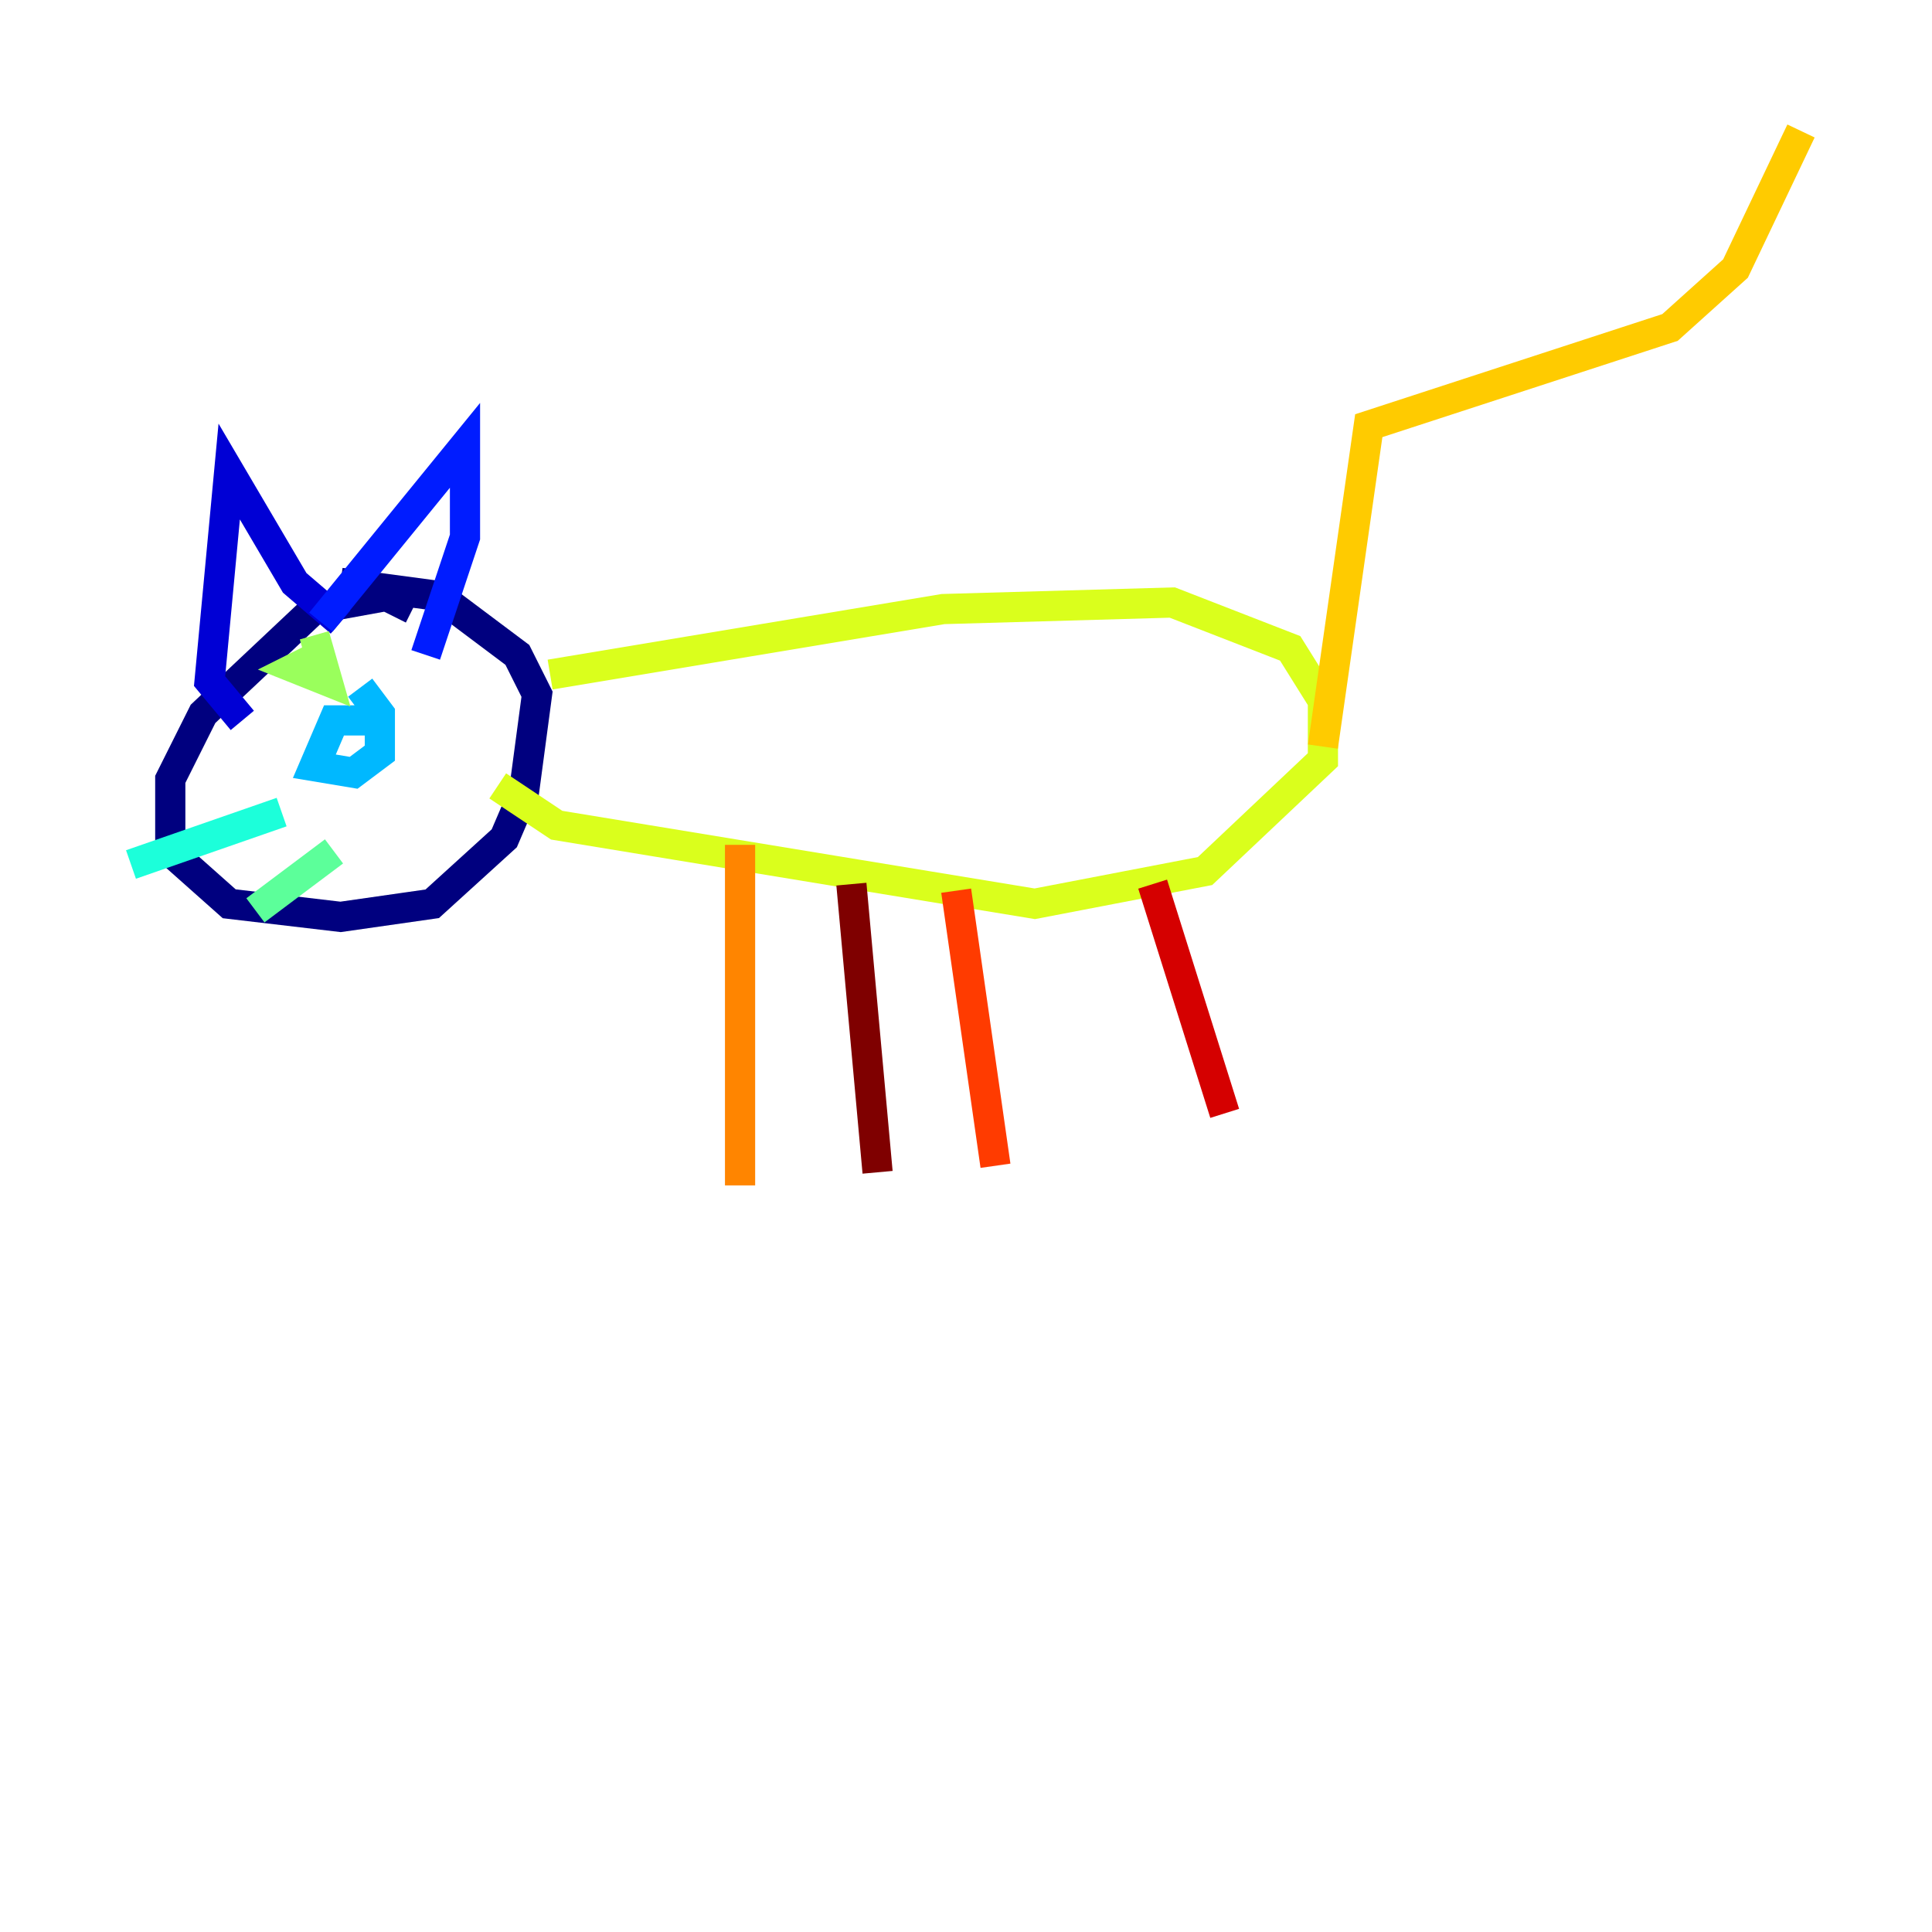 <?xml version="1.0" encoding="utf-8" ?>
<svg baseProfile="tiny" height="128" version="1.2" viewBox="0,0,128,128" width="128" xmlns="http://www.w3.org/2000/svg" xmlns:ev="http://www.w3.org/2001/xml-events" xmlns:xlink="http://www.w3.org/1999/xlink"><defs /><polyline fill="none" points="27.336,40.352 25.6,39.485 20.827,40.352 13.451,47.295 11.281,51.634 11.281,56.407 15.186,59.878 22.563,60.746 28.637,59.878 33.41,55.539 34.712,52.502 35.58,45.993 34.278,43.39 29.071,39.485 22.563,38.617" stroke="#00007f" stroke-width="2" /><polyline fill="none" points="16.054,47.729 13.885,45.125 15.186,31.241 19.525,38.617 22.563,41.22" stroke="#0000d5" stroke-width="2" /><polyline fill="none" points="21.261,41.22 30.807,29.505 30.807,35.58 28.203,43.39" stroke="#001cff" stroke-width="2" /><polyline fill="none" points="22.563,50.332 22.563,50.332" stroke="#006cff" stroke-width="2" /><polyline fill="none" points="24.298,47.729 22.129,47.729 20.827,50.766 23.43,51.2 25.166,49.898 25.166,47.295 23.864,45.559" stroke="#00b8ff" stroke-width="2" /><polyline fill="none" points="18.658,53.803 8.678,57.275" stroke="#1cffda" stroke-width="2" /><polyline fill="none" points="22.129,56.407 16.922,60.312" stroke="#5cff9a" stroke-width="2" /><polyline fill="none" points="21.261,43.39 19.525,44.258 21.695,45.125 20.827,42.088" stroke="#9aff5c" stroke-width="2" /><polyline fill="none" points="36.447,44.691 62.481,40.352 77.668,39.919 85.478,42.956 87.647,46.427 87.647,50.332 79.837,57.709 68.556,59.878 36.881,54.671 32.976,52.068" stroke="#daff1c" stroke-width="2" /><polyline fill="none" points="87.647,49.464 90.685,28.203 110.644,21.695 114.983,17.79 119.322,8.678" stroke="#ffcb00" stroke-width="2" /><polyline fill="none" points="49.031,55.973 49.031,78.536" stroke="#ff8500" stroke-width="2" /><polyline fill="none" points="63.349,59.01 65.953,77.234" stroke="#ff3b00" stroke-width="2" /><polyline fill="none" points="76.366,58.576 81.139,73.763" stroke="#d50000" stroke-width="2" /><polyline fill="none" points="56.407,58.576 58.142,77.668" stroke="#7f0000" stroke-width="2" /></svg>